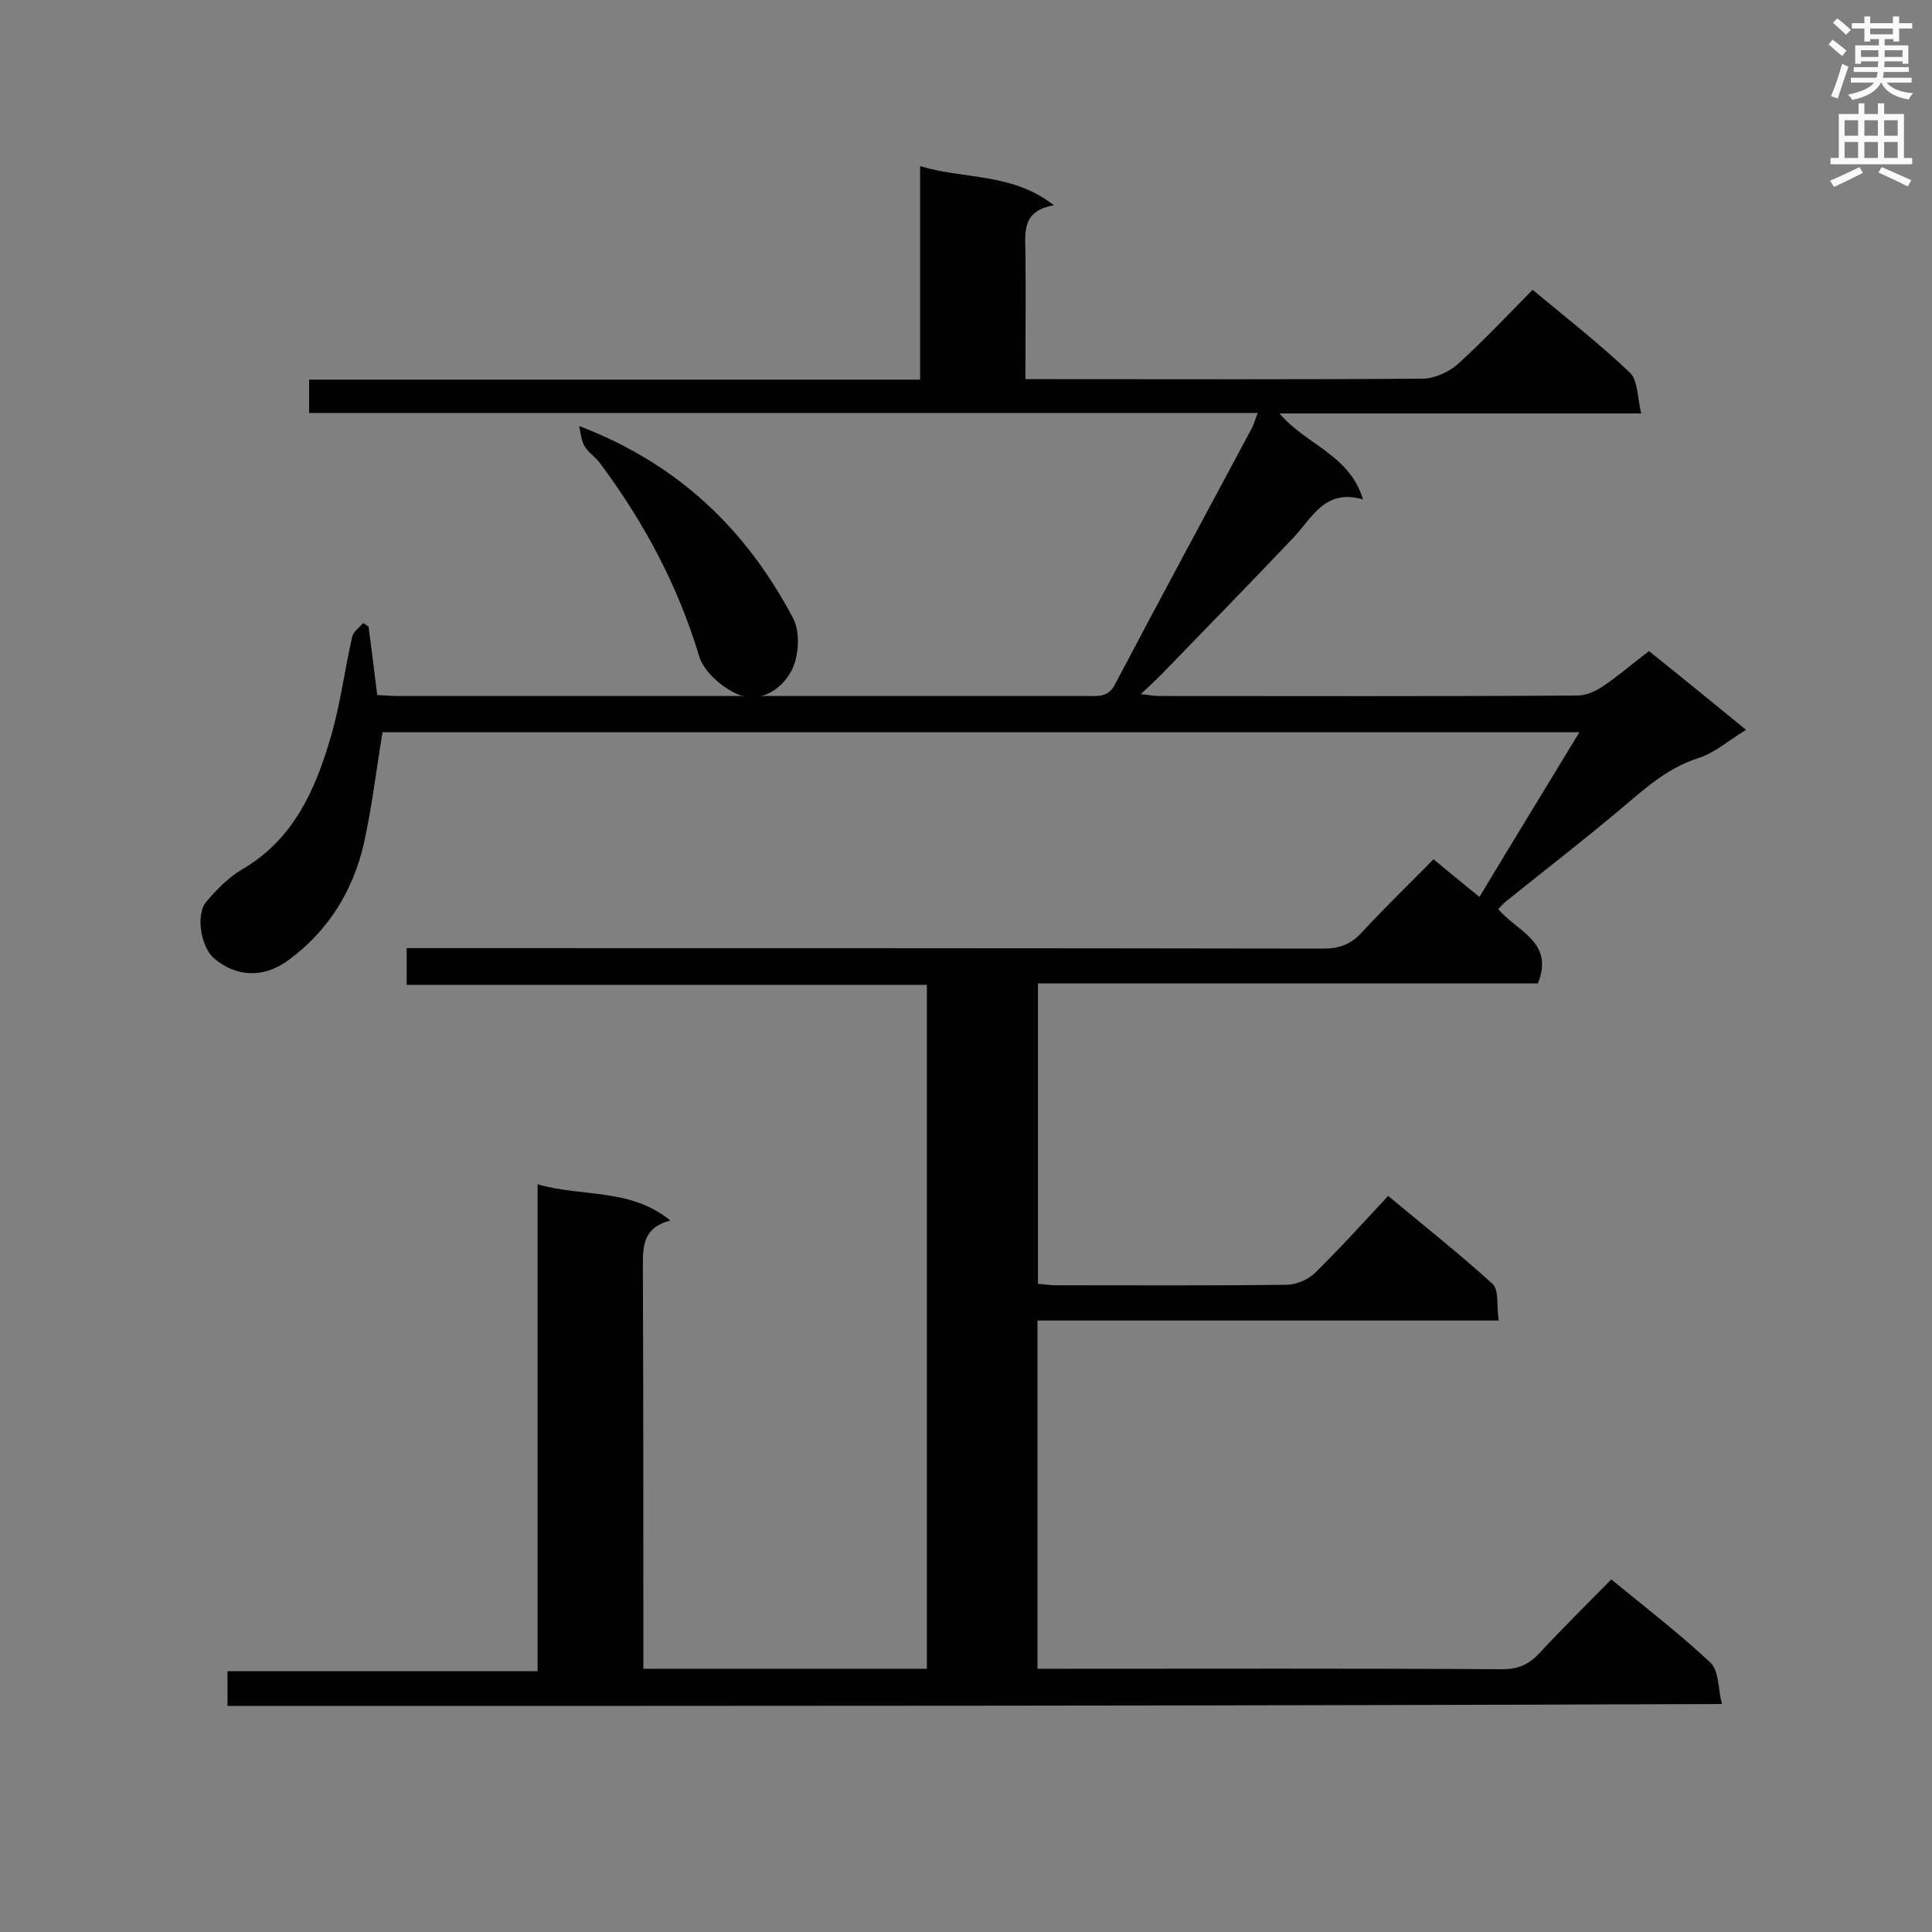 <svg enable-background="new 0 0 400 400" viewBox="0 0 400 400" xmlns="http://www.w3.org/2000/svg"><rect x="0" y="0" width="400" height="400" fill="#808080" stroke="none"/><path d="m47.1 353.2c0-2.4 0-4.5 0-7.2h64.2c0-33.7 0-66.8 0-100.8 9.4 2.7 19.1.7 27.5 7.5-5.9 1.5-5.7 5.6-5.7 10 .1 26 .1 51.9.1 77.9v4.9h58.7c0-47.3 0-94.3 0-141.6-36 0-71.7 0-107.7 0 0-2.5 0-4.7 0-7.6h5.5c61.4 0 122.8 0 184.2.1 3.3 0 5.7-.8 8-3.3 4.7-5.1 9.8-10 14.9-15.2 3.2 2.7 6.1 5 9.5 7.8 6.8-11.3 13.6-22.4 20.7-34.1-83.2 0-165.8 0-247.8 0-1.3 7.8-2.2 15.6-3.9 23.2-2.3 9.8-7.4 18-15.6 24-5 3.7-10.7 3.6-15.4-.4-2.7-2.3-3.9-9.2-1.5-11.8 2.1-2.5 4.5-4.9 7.3-6.6 10.4-6 15-16 18.2-26.8 2.1-6.9 3-14.2 4.6-21.3.2-1.1 1.5-2 2.3-2.9.4.2.7.5 1.1.7.6 4.6 1.2 9.2 1.8 14.2 1.7.1 3.2.2 4.8.2h142.2c2.3 0 4.4.3 5.8-2.5 9.3-17.7 18.8-35.2 28.2-52.8.5-.9.7-1.8 1.3-3.3-65.8 0-131 0-196.4 0 0-2.5 0-4.5 0-6.9h126.5c0-14.7 0-28.9 0-44.2 9.3 2.8 19 1.3 27.7 8.1-6.4 1.1-6 5.2-5.9 9.4.1 8.7 0 17.4 0 26.6h5.2c25.7 0 51.3.1 77-.1 2.4 0 5.3-1.3 7.2-2.9 5.4-4.9 10.4-10.2 15.6-15.5 7 5.8 13.9 11.2 20.2 17.2 1.6 1.6 1.5 5.1 2.3 8.4-25.6 0-50 0-74.9 0 5.5 6.5 14.5 8.5 17.3 17.8-7.9-2.3-10.5 3.8-14.4 7.9-9.1 9.6-18.4 19.1-27.6 28.6-1.1 1.1-2.3 2.2-4 3.8 1.7.2 2.7.4 3.8.4 28.9 0 57.7.1 86.6-.1 1.8 0 3.8-.9 5.4-2 3.1-2.1 6-4.6 9.4-7.2 6.5 5.2 13 10.5 20.1 16.3-3.6 2.2-6.5 4.8-10 5.9-6.5 2.1-11.2 6.5-16.2 10.7-7.6 6.4-15.4 12.4-23.1 18.6-.7.5-1.3 1.2-2 1.9 3.7 4.6 11.7 6.7 8.2 15.4-34.2 0-68.7 0-103.5 0v62.2c1.2.1 2.5.3 3.7.3 15.9 0 31.8.1 47.7-.1 2.1 0 4.6-1.1 6-2.5 5.1-5 9.9-10.3 15.1-15.9 7.7 6.4 14.9 12.1 21.6 18.2 1.4 1.3.8 4.6 1.3 7.6-32.1 0-63.6 0-95.5 0v72.1h4.8c30.5 0 61-.1 91.4.1 3.2 0 5.4-.9 7.6-3.2 4.8-5.2 9.9-10.2 15-15.4 7.2 5.9 14.2 11.3 20.5 17.2 1.8 1.7 1.6 5.4 2.4 8.6-104 .4-206.6.4-309.4.4z" fill="#010101"/><path d="m119.9 88.2c20.7 7.9 34.7 21.6 44.3 39.8 1.5 2.8 1.2 7.7-.2 10.6-2.1 4.2-6.7 7.2-11.6 5-3.2-1.5-6.8-4.7-7.7-7.9-4.4-14.6-11.4-27.6-20.4-39.7-.9-1.3-2.4-2.2-3.2-3.5-.7-1.1-.8-2.4-1.2-4.3z" fill="#010101"/><g fill="#fafafb"><path d="m378.6 9.2.8-1c.9.7 1.9 1.4 2.9 2.3l-.9 1.1c-1.1-.9-2-1.7-2.8-2.4zm.5 10.7c.9-2.1 1.6-4.3 2.3-6.7.4.2.8.4 1.3.6-.7 2.1-1.5 4.3-2.2 6.6zm.4-15.2.9-.9c1 .8 2 1.6 2.8 2.4l-1 1c-1-.9-1.9-1.8-2.7-2.5zm12.5-1.3h1.2v1.4h2.7v1.1h-2.7v2.7h-1.2v-.5h-1.8v1.3h4.9v3.8h-1.2v-.5h-3.7c0 .4-.1.9-.1 1.2h5.1v1h-5.2c0 .5-.1.9-.2 1.2h6v1h-5.2c1.1 1.3 2.9 2 5.5 2.2-.4.4-.7.8-.9 1.3-2.9-.5-4.8-1.6-5.7-3.5h-.1c-.8 1.7-2.7 2.9-5.9 3.6-.2-.4-.6-.8-.9-1.1 2.8-.6 4.6-1.4 5.4-2.5h-4.8v-1h5.3c.1-.3.2-.7.2-1.2h-4.9v-1h5c0-.4 0-.8.1-1.2h-3.6v.5h-1.2v-3.8h4.9v-1.3h-1.8v.5h-1.2v-2.7h-2.6v-1.1h2.6v-1.4h1.2v1.4h4.7v-1.4zm-6.7 8.4h3.6c0-.4 0-.9 0-1.4h-3.6zm1.9-4.7h4.7v-1.2h-4.7zm6.7 3.3h-3.7v1.4h3.7z"/><path d="m384.7 21.4h1.3v2.2h2.8v-2.2h1.3v2.2h4.1v9.1h1.7v1.3h-16.9v-1.3h1.7v-9.1h4.1v-2.2zm.3 13.2.7 1.2c-1.8.9-3.8 1.9-6 2.9-.2-.4-.5-.8-.8-1.3 2.4-1 4.4-2 6.1-2.8zm-3.1-6.5h2.8v-3.2h-2.8zm0 4.6h2.8v-3.3h-2.8zm4.1-4.6h2.8v-3.2h-2.8zm0 4.6h2.8v-3.3h-2.8zm3.6 1.9c2.1.9 4.1 1.8 6.1 2.7l-.7 1.3c-2.2-1.1-4.2-2-6.1-2.9zm3.3-9.7h-2.8v3.2h2.8zm-2.8 7.8h2.8v-3.3h-2.8z"/></g></svg>